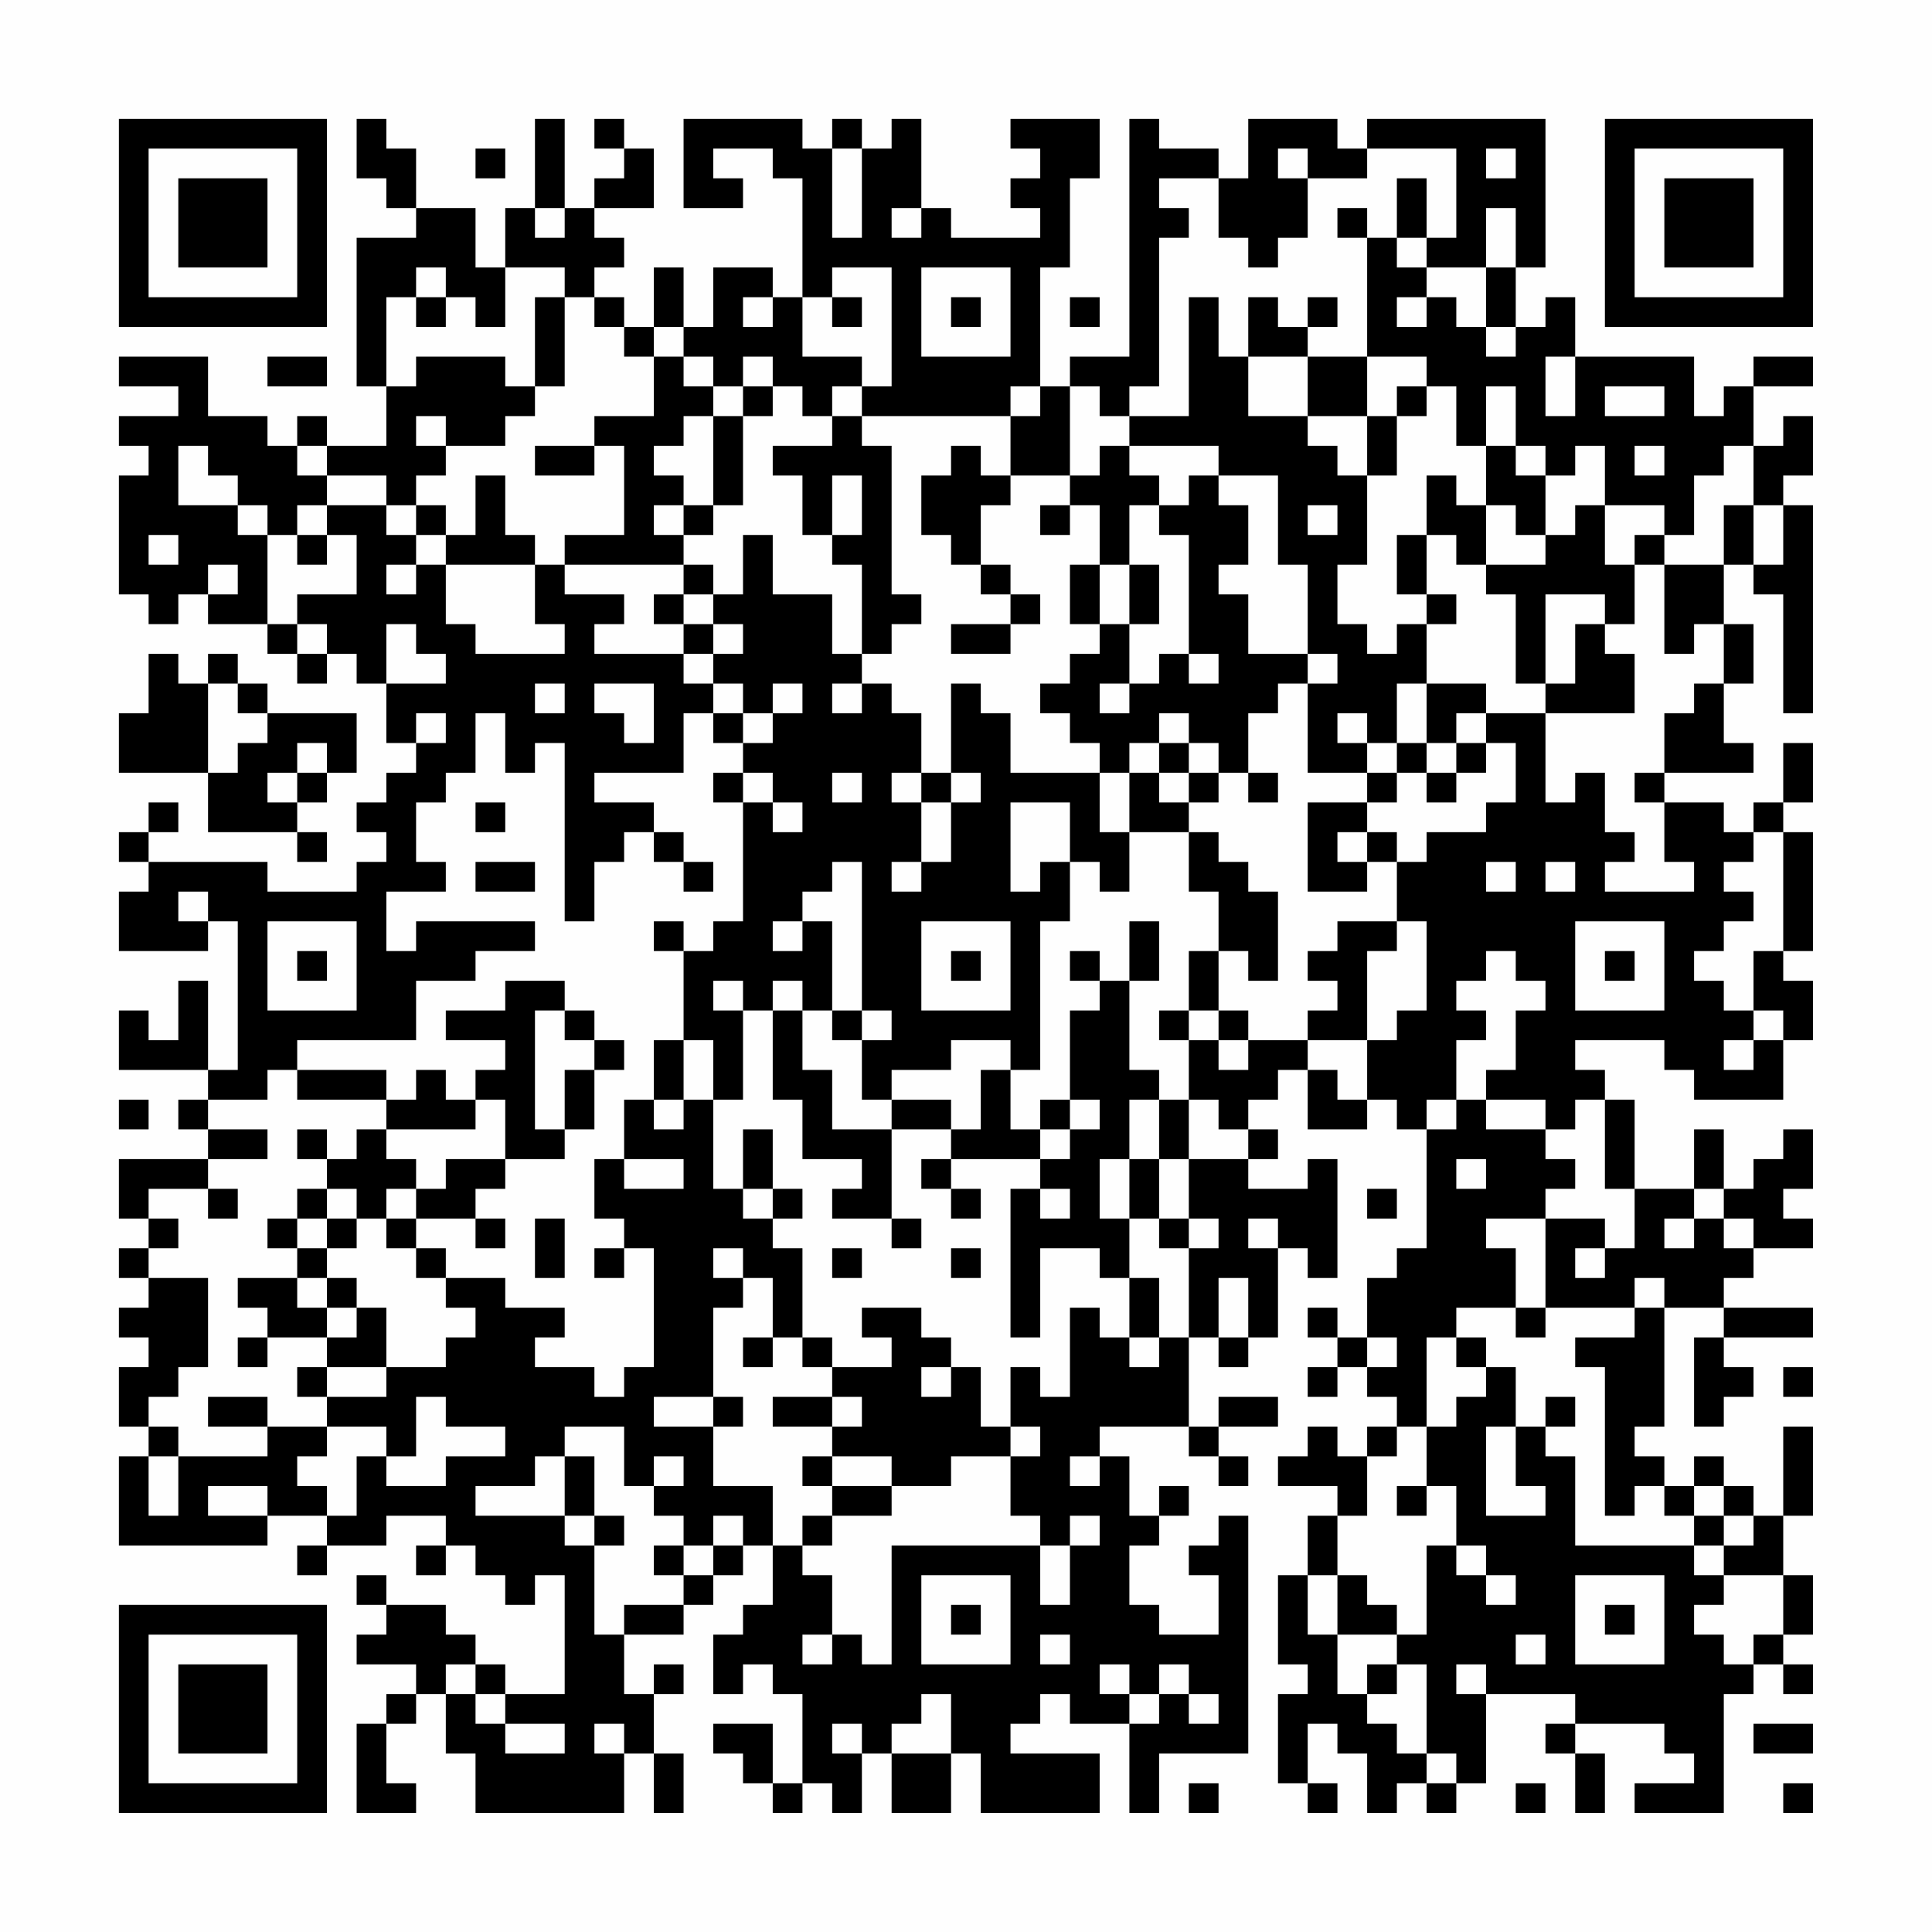 <?xml version="1.0" encoding="UTF-8"?>
<svg xmlns="http://www.w3.org/2000/svg" version="1.1" width="300" height="300" viewBox="0 0 300 300"><rect x="0" y="0" width="300" height="300" fill="#fefefe"/><g transform="scale(4.615)"><g transform="translate(4,4)"><path fill-rule="evenodd" d="M8 0L8 2L9 2L9 3L10 3L10 4L8 4L8 9L9 9L9 11L7 11L7 10L6 10L6 11L5 11L5 10L3 10L3 8L0 8L0 9L2 9L2 10L0 10L0 11L1 11L1 12L0 12L0 16L1 16L1 17L2 17L2 16L3 16L3 17L5 17L5 18L6 18L6 19L7 19L7 18L8 18L8 19L9 19L9 21L10 21L10 22L9 22L9 23L8 23L8 24L9 24L9 25L8 25L8 26L5 26L5 25L1 25L1 24L2 24L2 23L1 23L1 24L0 24L0 25L1 25L1 26L0 26L0 28L3 28L3 27L4 27L4 32L3 32L3 29L2 29L2 31L1 31L1 30L0 30L0 32L3 32L3 33L2 33L2 34L3 34L3 35L0 35L0 37L1 37L1 38L0 38L0 39L1 39L1 40L0 40L0 41L1 41L1 42L0 42L0 44L1 44L1 45L0 45L0 48L5 48L5 47L7 47L7 48L6 48L6 49L7 49L7 48L9 48L9 47L11 47L11 48L10 48L10 49L11 49L11 48L12 48L12 49L13 49L13 50L14 50L14 49L15 49L15 53L13 53L13 52L12 52L12 51L11 51L11 50L9 50L9 49L8 49L8 50L9 50L9 51L8 51L8 52L10 52L10 53L9 53L9 54L8 54L8 57L10 57L10 56L9 56L9 54L10 54L10 53L11 53L11 55L12 55L12 57L17 57L17 55L18 55L18 57L19 57L19 55L18 55L18 53L19 53L19 52L18 52L18 53L17 53L17 51L19 51L19 50L20 50L20 49L21 49L21 48L22 48L22 50L21 50L21 51L20 51L20 53L21 53L21 52L22 52L22 53L23 53L23 56L22 56L22 54L20 54L20 55L21 55L21 56L22 56L22 57L23 57L23 56L24 56L24 57L25 57L25 55L26 55L26 57L28 57L28 55L29 55L29 57L33 57L33 55L30 55L30 54L31 54L31 53L32 53L32 54L34 54L34 57L35 57L35 55L38 55L38 47L37 47L37 48L36 48L36 49L37 49L37 51L35 51L35 50L34 50L34 48L35 48L35 47L36 47L36 46L35 46L35 47L34 47L34 45L33 45L33 44L36 44L36 45L37 45L37 46L38 46L38 45L37 45L37 44L39 44L39 43L37 43L37 44L36 44L36 41L37 41L37 42L38 42L38 41L39 41L39 38L40 38L40 39L41 39L41 35L40 35L40 36L38 36L38 35L39 35L39 34L38 34L38 33L39 33L39 32L40 32L40 34L42 34L42 33L43 33L43 34L44 34L44 38L43 38L43 39L42 39L42 41L41 41L41 40L40 40L40 41L41 41L41 42L40 42L40 43L41 43L41 42L42 42L42 43L43 43L43 44L42 44L42 45L41 45L41 44L40 44L40 45L39 45L39 46L41 46L41 47L40 47L40 49L39 49L39 52L40 52L40 53L39 53L39 56L40 56L40 57L41 57L41 56L40 56L40 54L41 54L41 55L42 55L42 57L43 57L43 56L44 56L44 57L45 57L45 56L46 56L46 53L49 53L49 54L48 54L48 55L49 55L49 57L50 57L50 55L49 55L49 54L52 54L52 55L53 55L53 56L51 56L51 57L54 57L54 53L55 53L55 52L56 52L56 53L57 53L57 52L56 52L56 51L57 51L57 49L56 49L56 47L57 47L57 44L56 44L56 47L55 47L55 46L54 46L54 45L53 45L53 46L52 46L52 45L51 45L51 44L52 44L52 40L54 40L54 41L53 41L53 44L54 44L54 43L55 43L55 42L54 42L54 41L57 41L57 40L54 40L54 39L55 39L55 38L57 38L57 37L56 37L56 36L57 36L57 34L56 34L56 35L55 35L55 36L54 36L54 34L53 34L53 36L51 36L51 33L50 33L50 32L49 32L49 31L52 31L52 32L53 32L53 33L56 33L56 31L57 31L57 29L56 29L56 28L57 28L57 24L56 24L56 23L57 23L57 21L56 21L56 23L55 23L55 24L54 24L54 23L52 23L52 22L55 22L55 21L54 21L54 19L55 19L55 17L54 17L54 15L55 15L55 16L56 16L56 20L57 20L57 13L56 13L56 12L57 12L57 10L56 10L56 11L55 11L55 9L57 9L57 8L55 8L55 9L54 9L54 10L53 10L53 8L49 8L49 6L48 6L48 7L47 7L47 5L48 5L48 0L42 0L42 1L41 1L41 0L38 0L38 2L37 2L37 1L35 1L35 0L34 0L34 8L32 8L32 9L31 9L31 5L32 5L32 2L33 2L33 0L30 0L30 1L31 1L31 2L30 2L30 3L31 3L31 4L28 4L28 3L27 3L27 0L26 0L26 1L25 1L25 0L24 0L24 1L23 1L23 0L19 0L19 3L21 3L21 2L20 2L20 1L22 1L22 2L23 2L23 6L22 6L22 5L20 5L20 7L19 7L19 5L18 5L18 7L17 7L17 6L16 6L16 5L17 5L17 4L16 4L16 3L18 3L18 1L17 1L17 0L16 0L16 1L17 1L17 2L16 2L16 3L15 3L15 0L14 0L14 3L13 3L13 5L12 5L12 3L10 3L10 1L9 1L9 0ZM12 1L12 2L13 2L13 1ZM24 1L24 4L25 4L25 1ZM39 1L39 2L40 2L40 4L39 4L39 5L38 5L38 4L37 4L37 2L35 2L35 3L36 3L36 4L35 4L35 9L34 9L34 10L33 10L33 9L32 9L32 12L30 12L30 10L31 10L31 9L30 9L30 10L25 10L25 9L26 9L26 5L24 5L24 6L23 6L23 8L25 8L25 9L24 9L24 10L23 10L23 9L22 9L22 8L21 8L21 9L20 9L20 8L19 8L19 7L18 7L18 8L17 8L17 7L16 7L16 6L15 6L15 5L13 5L13 7L12 7L12 6L11 6L11 5L10 5L10 6L9 6L9 9L10 9L10 8L13 8L13 9L14 9L14 10L13 10L13 11L11 11L11 10L10 10L10 11L11 11L11 12L10 12L10 13L9 13L9 12L7 12L7 11L6 11L6 12L7 12L7 13L6 13L6 14L5 14L5 13L4 13L4 12L3 12L3 11L2 11L2 13L4 13L4 14L5 14L5 17L6 17L6 18L7 18L7 17L6 17L6 16L8 16L8 14L7 14L7 13L9 13L9 14L10 14L10 15L9 15L9 16L10 16L10 15L11 15L11 17L12 17L12 18L15 18L15 17L14 17L14 15L15 15L15 16L17 16L17 17L16 17L16 18L19 18L19 19L20 19L20 20L19 20L19 22L16 22L16 23L18 23L18 24L17 24L17 25L16 25L16 27L15 27L15 21L14 21L14 22L13 22L13 20L12 20L12 22L11 22L11 23L10 23L10 25L11 25L11 26L9 26L9 28L10 28L10 27L14 27L14 28L12 28L12 29L10 29L10 31L6 31L6 32L5 32L5 33L3 33L3 34L5 34L5 35L3 35L3 36L1 36L1 37L2 37L2 38L1 38L1 39L3 39L3 42L2 42L2 43L1 43L1 44L2 44L2 45L1 45L1 47L2 47L2 45L5 45L5 44L7 44L7 45L6 45L6 46L7 46L7 47L8 47L8 45L9 45L9 46L11 46L11 45L13 45L13 44L11 44L11 43L10 43L10 45L9 45L9 44L7 44L7 43L9 43L9 42L11 42L11 41L12 41L12 40L11 40L11 39L13 39L13 40L15 40L15 41L14 41L14 42L16 42L16 43L17 43L17 42L18 42L18 38L17 38L17 37L16 37L16 35L17 35L17 36L19 36L19 35L17 35L17 33L18 33L18 34L19 34L19 33L20 33L20 36L21 36L21 37L22 37L22 38L23 38L23 41L22 41L22 39L21 39L21 38L20 38L20 39L21 39L21 40L20 40L20 43L18 43L18 44L20 44L20 46L22 46L22 48L23 48L23 49L24 49L24 51L23 51L23 52L24 52L24 51L25 51L25 52L26 52L26 48L31 48L31 50L32 50L32 48L33 48L33 47L32 47L32 48L31 48L31 47L30 47L30 45L31 45L31 44L30 44L30 42L31 42L31 43L32 43L32 40L33 40L33 41L34 41L34 42L35 42L35 41L36 41L36 38L37 38L37 37L36 37L36 35L38 35L38 34L37 34L37 33L36 33L36 31L37 31L37 32L38 32L38 31L40 31L40 32L41 32L41 33L42 33L42 31L43 31L43 30L44 30L44 27L43 27L43 25L44 25L44 24L46 24L46 23L47 23L47 21L46 21L46 20L48 20L48 23L49 23L49 22L50 22L50 24L51 24L51 25L50 25L50 26L53 26L53 25L52 25L52 23L51 23L51 22L52 22L52 20L53 20L53 19L54 19L54 17L53 17L53 18L52 18L52 15L54 15L54 13L55 13L55 15L56 15L56 13L55 13L55 11L54 11L54 12L53 12L53 14L52 14L52 13L50 13L50 11L49 11L49 12L48 12L48 11L47 11L47 9L46 9L46 11L45 11L45 9L44 9L44 8L42 8L42 4L43 4L43 5L44 5L44 6L43 6L43 7L44 7L44 6L45 6L45 7L46 7L46 8L47 8L47 7L46 7L46 5L47 5L47 3L46 3L46 5L44 5L44 4L45 4L45 1L42 1L42 2L40 2L40 1ZM46 1L46 2L47 2L47 1ZM43 2L43 4L44 4L44 2ZM14 3L14 4L15 4L15 3ZM26 3L26 4L27 4L27 3ZM41 3L41 4L42 4L42 3ZM27 5L27 8L30 8L30 5ZM10 6L10 7L11 7L11 6ZM14 6L14 9L15 9L15 6ZM21 6L21 7L22 7L22 6ZM24 6L24 7L25 7L25 6ZM28 6L28 7L29 7L29 6ZM32 6L32 7L33 7L33 6ZM36 6L36 10L34 10L34 11L33 11L33 12L32 12L32 13L31 13L31 14L32 14L32 13L33 13L33 15L32 15L32 17L33 17L33 18L32 18L32 19L31 19L31 20L32 20L32 21L33 21L33 22L30 22L30 20L29 20L29 19L28 19L28 22L27 22L27 20L26 20L26 19L25 19L25 18L26 18L26 17L27 17L27 16L26 16L26 11L25 11L25 10L24 10L24 11L22 11L22 12L23 12L23 14L24 14L24 15L25 15L25 18L24 18L24 16L22 16L22 14L21 14L21 16L20 16L20 15L19 15L19 14L20 14L20 13L21 13L21 10L22 10L22 9L21 9L21 10L20 10L20 9L19 9L19 8L18 8L18 10L16 10L16 11L14 11L14 12L16 12L16 11L17 11L17 14L15 14L15 15L19 15L19 16L18 16L18 17L19 17L19 18L20 18L20 19L21 19L21 20L20 20L20 21L21 21L21 22L20 22L20 23L21 23L21 27L20 27L20 28L19 28L19 27L18 27L18 28L19 28L19 31L18 31L18 33L19 33L19 31L20 31L20 33L21 33L21 30L22 30L22 33L23 33L23 35L25 35L25 36L24 36L24 37L26 37L26 38L27 38L27 37L26 37L26 34L28 34L28 35L27 35L27 36L28 36L28 37L29 37L29 36L28 36L28 35L31 35L31 36L30 36L30 41L31 41L31 38L33 38L33 39L34 39L34 41L35 41L35 39L34 39L34 37L35 37L35 38L36 38L36 37L35 37L35 35L36 35L36 33L35 33L35 32L34 32L34 29L35 29L35 27L34 27L34 29L33 29L33 28L32 28L32 29L33 29L33 30L32 30L32 33L31 33L31 34L30 34L30 32L31 32L31 27L32 27L32 25L33 25L33 26L34 26L34 24L36 24L36 26L37 26L37 28L36 28L36 30L35 30L35 31L36 31L36 30L37 30L37 31L38 31L38 30L37 30L37 28L38 28L38 29L39 29L39 26L38 26L38 25L37 25L37 24L36 24L36 23L37 23L37 22L38 22L38 23L39 23L39 22L38 22L38 20L39 20L39 19L40 19L40 22L42 22L42 23L40 23L40 26L42 26L42 25L43 25L43 24L42 24L42 23L43 23L43 22L44 22L44 23L45 23L45 22L46 22L46 21L45 21L45 20L46 20L46 19L44 19L44 17L45 17L45 16L44 16L44 14L45 14L45 15L46 15L46 16L47 16L47 19L48 19L48 20L51 20L51 18L50 18L50 17L51 17L51 15L52 15L52 14L51 14L51 15L50 15L50 13L49 13L49 14L48 14L48 12L47 12L47 11L46 11L46 13L45 13L45 12L44 12L44 14L43 14L43 16L44 16L44 17L43 17L43 18L42 18L42 17L41 17L41 15L42 15L42 12L43 12L43 10L44 10L44 9L43 9L43 10L42 10L42 8L40 8L40 7L41 7L41 6L40 6L40 7L39 7L39 6L38 6L38 8L37 8L37 6ZM5 8L5 9L7 9L7 8ZM38 8L38 10L40 10L40 11L41 11L41 12L42 12L42 10L40 10L40 8ZM48 8L48 10L49 10L49 8ZM50 9L50 10L52 10L52 9ZM19 10L19 11L18 11L18 12L19 12L19 13L18 13L18 14L19 14L19 13L20 13L20 10ZM28 11L28 12L27 12L27 14L28 14L28 15L29 15L29 16L30 16L30 17L28 17L28 18L30 18L30 17L31 17L31 16L30 16L30 15L29 15L29 13L30 13L30 12L29 12L29 11ZM34 11L34 12L35 12L35 13L34 13L34 15L33 15L33 17L34 17L34 19L33 19L33 20L34 20L34 19L35 19L35 18L36 18L36 19L37 19L37 18L36 18L36 14L35 14L35 13L36 13L36 12L37 12L37 13L38 13L38 15L37 15L37 16L38 16L38 18L40 18L40 19L41 19L41 18L40 18L40 15L39 15L39 12L37 12L37 11ZM51 11L51 12L52 12L52 11ZM12 12L12 14L11 14L11 13L10 13L10 14L11 14L11 15L14 15L14 14L13 14L13 12ZM24 12L24 14L25 14L25 12ZM40 13L40 14L41 14L41 13ZM46 13L46 15L48 15L48 14L47 14L47 13ZM1 14L1 15L2 15L2 14ZM6 14L6 15L7 15L7 14ZM3 15L3 16L4 16L4 15ZM34 15L34 17L35 17L35 15ZM19 16L19 17L20 17L20 18L21 18L21 17L20 17L20 16ZM48 16L48 19L49 19L49 17L50 17L50 16ZM9 17L9 19L11 19L11 18L10 18L10 17ZM1 18L1 20L0 20L0 22L3 22L3 24L6 24L6 25L7 25L7 24L6 24L6 23L7 23L7 22L8 22L8 20L5 20L5 19L4 19L4 18L3 18L3 19L2 19L2 18ZM3 19L3 22L4 22L4 21L5 21L5 20L4 20L4 19ZM14 19L14 20L15 20L15 19ZM16 19L16 20L17 20L17 21L18 21L18 19ZM22 19L22 20L21 20L21 21L22 21L22 20L23 20L23 19ZM24 19L24 20L25 20L25 19ZM43 19L43 21L42 21L42 20L41 20L41 21L42 21L42 22L43 22L43 21L44 21L44 22L45 22L45 21L44 21L44 19ZM10 20L10 21L11 21L11 20ZM35 20L35 21L34 21L34 22L33 22L33 24L34 24L34 22L35 22L35 23L36 23L36 22L37 22L37 21L36 21L36 20ZM6 21L6 22L5 22L5 23L6 23L6 22L7 22L7 21ZM35 21L35 22L36 22L36 21ZM21 22L21 23L22 23L22 24L23 24L23 23L22 23L22 22ZM24 22L24 23L25 23L25 22ZM26 22L26 23L27 23L27 25L26 25L26 26L27 26L27 25L28 25L28 23L29 23L29 22L28 22L28 23L27 23L27 22ZM12 23L12 24L13 24L13 23ZM30 23L30 26L31 26L31 25L32 25L32 23ZM18 24L18 25L19 25L19 26L20 26L20 25L19 25L19 24ZM41 24L41 25L42 25L42 24ZM55 24L55 25L54 25L54 26L55 26L55 27L54 27L54 28L53 28L53 29L54 29L54 30L55 30L55 31L54 31L54 32L55 32L55 31L56 31L56 30L55 30L55 28L56 28L56 24ZM12 25L12 26L14 26L14 25ZM24 25L24 26L23 26L23 27L22 27L22 28L23 28L23 27L24 27L24 30L23 30L23 29L22 29L22 30L23 30L23 32L24 32L24 34L26 34L26 33L28 33L28 34L29 34L29 32L30 32L30 31L28 31L28 32L26 32L26 33L25 33L25 31L26 31L26 30L25 30L25 25ZM46 25L46 26L47 26L47 25ZM48 25L48 26L49 26L49 25ZM2 26L2 27L3 27L3 26ZM5 27L5 30L8 30L8 27ZM27 27L27 30L30 30L30 27ZM41 27L41 28L40 28L40 29L41 29L41 30L40 30L40 31L42 31L42 28L43 28L43 27ZM49 27L49 30L52 30L52 27ZM6 28L6 29L7 29L7 28ZM28 28L28 29L29 29L29 28ZM46 28L46 29L45 29L45 30L46 30L46 31L45 31L45 33L44 33L44 34L45 34L45 33L46 33L46 34L48 34L48 35L49 35L49 36L48 36L48 37L46 37L46 38L47 38L47 40L45 40L45 41L44 41L44 44L43 44L43 45L42 45L42 47L41 47L41 49L40 49L40 51L41 51L41 53L42 53L42 54L43 54L43 55L44 55L44 56L45 56L45 55L44 55L44 52L43 52L43 51L44 51L44 48L45 48L45 49L46 49L46 50L47 50L47 49L46 49L46 48L45 48L45 46L44 46L44 44L45 44L45 43L46 43L46 42L47 42L47 44L46 44L46 47L48 47L48 46L47 46L47 44L48 44L48 45L49 45L49 48L53 48L53 49L54 49L54 50L53 50L53 51L54 51L54 52L55 52L55 51L56 51L56 49L54 49L54 48L55 48L55 47L54 47L54 46L53 46L53 47L52 47L52 46L51 46L51 47L50 47L50 42L49 42L49 41L51 41L51 40L52 40L52 39L51 39L51 40L48 40L48 37L50 37L50 38L49 38L49 39L50 39L50 38L51 38L51 36L50 36L50 33L49 33L49 34L48 34L48 33L46 33L46 32L47 32L47 30L48 30L48 29L47 29L47 28ZM50 28L50 29L51 29L51 28ZM13 29L13 30L11 30L11 31L13 31L13 32L12 32L12 33L11 33L11 32L10 32L10 33L9 33L9 32L6 32L6 33L9 33L9 34L8 34L8 35L7 35L7 34L6 34L6 35L7 35L7 36L6 36L6 37L5 37L5 38L6 38L6 39L4 39L4 40L5 40L5 41L4 41L4 42L5 42L5 41L7 41L7 42L6 42L6 43L7 43L7 42L9 42L9 40L8 40L8 39L7 39L7 38L8 38L8 37L9 37L9 38L10 38L10 39L11 39L11 38L10 38L10 37L12 37L12 38L13 38L13 37L12 37L12 36L13 36L13 35L15 35L15 34L16 34L16 32L17 32L17 31L16 31L16 30L15 30L15 29ZM20 29L20 30L21 30L21 29ZM14 30L14 34L15 34L15 32L16 32L16 31L15 31L15 30ZM24 30L24 31L25 31L25 30ZM0 33L0 34L1 34L1 33ZM12 33L12 34L9 34L9 35L10 35L10 36L9 36L9 37L10 37L10 36L11 36L11 35L13 35L13 33ZM32 33L32 34L31 34L31 35L32 35L32 34L33 34L33 33ZM34 33L34 35L33 35L33 37L34 37L34 35L35 35L35 33ZM21 34L21 36L22 36L22 37L23 37L23 36L22 36L22 34ZM45 35L45 36L46 36L46 35ZM3 36L3 37L4 37L4 36ZM7 36L7 37L6 37L6 38L7 38L7 37L8 37L8 36ZM31 36L31 37L32 37L32 36ZM42 36L42 37L43 37L43 36ZM53 36L53 37L52 37L52 38L53 38L53 37L54 37L54 38L55 38L55 37L54 37L54 36ZM14 37L14 39L15 39L15 37ZM38 37L38 38L39 38L39 37ZM16 38L16 39L17 39L17 38ZM24 38L24 39L25 39L25 38ZM28 38L28 39L29 39L29 38ZM6 39L6 40L7 40L7 41L8 41L8 40L7 40L7 39ZM37 39L37 41L38 41L38 39ZM25 40L25 41L26 41L26 42L24 42L24 41L23 41L23 42L24 42L24 43L22 43L22 44L24 44L24 45L23 45L23 46L24 46L24 47L23 47L23 48L24 48L24 47L26 47L26 46L28 46L28 45L30 45L30 44L29 44L29 42L28 42L28 41L27 41L27 40ZM47 40L47 41L48 41L48 40ZM21 41L21 42L22 42L22 41ZM42 41L42 42L43 42L43 41ZM45 41L45 42L46 42L46 41ZM27 42L27 43L28 43L28 42ZM56 42L56 43L57 43L57 42ZM3 43L3 44L5 44L5 43ZM20 43L20 44L21 44L21 43ZM24 43L24 44L25 44L25 43ZM48 43L48 44L49 44L49 43ZM15 44L15 45L14 45L14 46L12 46L12 47L15 47L15 48L16 48L16 51L17 51L17 50L19 50L19 49L20 49L20 48L21 48L21 47L20 47L20 48L19 48L19 47L18 47L18 46L19 46L19 45L18 45L18 46L17 46L17 44ZM15 45L15 47L16 47L16 48L17 48L17 47L16 47L16 45ZM24 45L24 46L26 46L26 45ZM32 45L32 46L33 46L33 45ZM3 46L3 47L5 47L5 46ZM43 46L43 47L44 47L44 46ZM53 47L53 48L54 48L54 47ZM18 48L18 49L19 49L19 48ZM27 49L27 52L30 52L30 49ZM41 49L41 51L43 51L43 50L42 50L42 49ZM49 49L49 52L52 52L52 49ZM28 50L28 51L29 51L29 50ZM50 50L50 51L51 51L51 50ZM31 51L31 52L32 52L32 51ZM47 51L47 52L48 52L48 51ZM11 52L11 53L12 53L12 54L13 54L13 55L15 55L15 54L13 54L13 53L12 53L12 52ZM33 52L33 53L34 53L34 54L35 54L35 53L36 53L36 54L37 54L37 53L36 53L36 52L35 52L35 53L34 53L34 52ZM42 52L42 53L43 53L43 52ZM45 52L45 53L46 53L46 52ZM27 53L27 54L26 54L26 55L28 55L28 53ZM16 54L16 55L17 55L17 54ZM24 54L24 55L25 55L25 54ZM55 54L55 55L57 55L57 54ZM36 56L36 57L37 57L37 56ZM47 56L47 57L48 57L48 56ZM56 56L56 57L57 57L57 56ZM0 0L0 7L7 7L7 0ZM1 1L1 6L6 6L6 1ZM2 2L2 5L5 5L5 2ZM50 0L50 7L57 7L57 0ZM51 1L51 6L56 6L56 1ZM52 2L52 5L55 5L55 2ZM0 50L0 57L7 57L7 50ZM1 51L1 56L6 56L6 51ZM2 52L2 55L5 55L5 52Z" fill="#000000"/></g></g></svg>
